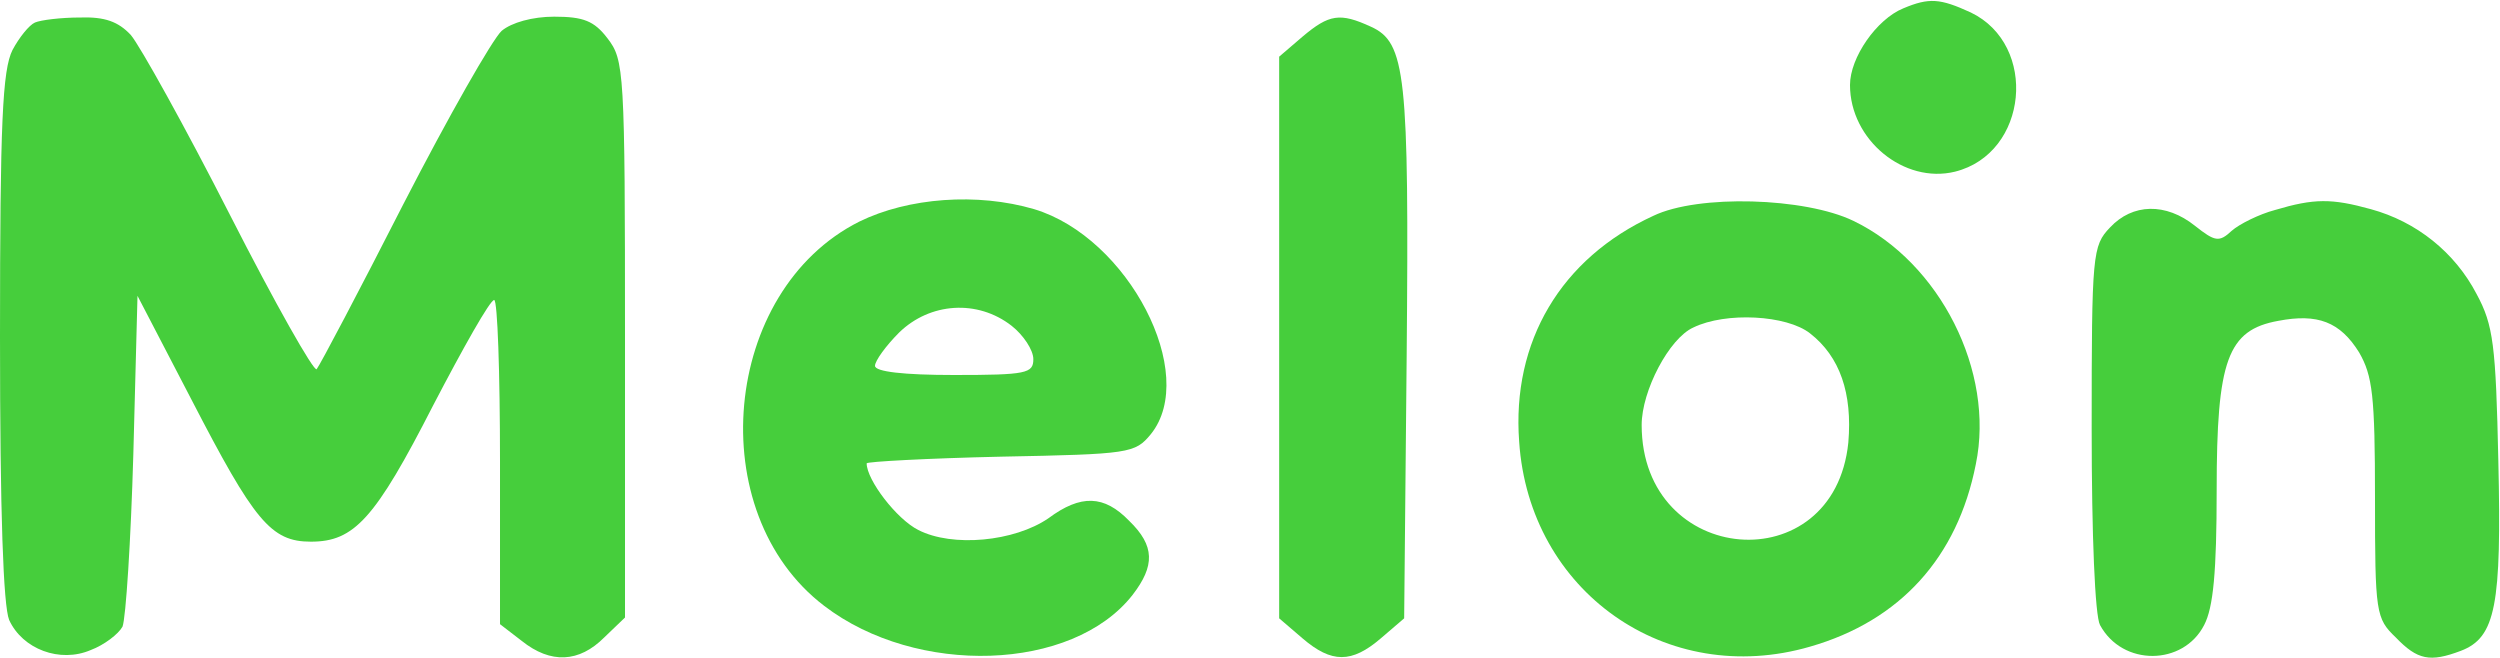 <?xml version="1.0" standalone="no"?>
<!DOCTYPE svg PUBLIC "-//W3C//DTD SVG 20010904//EN"
 "http://www.w3.org/TR/2001/REC-SVG-20010904/DTD/svg10.dtd">
<svg version="1.0" xmlns="http://www.w3.org/2000/svg"
 width="300pt" height="79pt" viewBox="0 0 300 79"
 preserveAspectRatio="xMidYMid meet">
<g transform="translate(0,79) scale(0.1,-0.1)"
fill="#46ce3c" stroke="none">
<path d="M2284 780 c-32 -13 -64 -59 -64 -92 0 -66 65 -119 126 -104 88 22
100 152 19 191 -37 17 -50 18 -81 5z"/>
<path d="M42 763 c-7 -3 -19 -18 -27 -33 -12 -24 -15 -86 -15 -344 0 -213 4
-323 11 -340 16 -35 61 -52 98 -36 16 6 33 19 38 28 4 10 10 103 13 207 l5
190 65 -125 c75 -145 95 -170 143 -170 52 0 77 27 147 164 36 69 68 126 73
126 4 0 7 -87 7 -194 l0 -195 26 -20 c35 -28 69 -26 99 4 l25 24 0 334 c0 323
-1 335 -21 361 -16 21 -29 26 -64 26 -26 0 -51 -7 -63 -17 -11 -10 -64 -103
-118 -208 -53 -104 -100 -193 -104 -198 -3 -4 -50 79 -104 185 -54 106 -108
203 -119 216 -15 16 -31 22 -61 21 -23 0 -47 -3 -54 -6z"/>
<path d="M1563 746 l-28 -24 0 -337 0 -337 28 -24 c35 -30 59 -30 94 0 l28 24
3 314 c3 339 -1 377 -43 396 -37 17 -50 15 -82 -12z"/>
<path d="M1031 524 c-165 -83 -189 -349 -42 -461 111 -85 298 -79 370 13 27
35 27 59 -4 89 -30 31 -58 32 -97 3 -41 -28 -115 -35 -156 -14 -26 13 -62 60
-62 80 0 2 72 6 161 8 155 3 161 4 180 27 58 72 -27 236 -140 270 -68 20 -151
14 -210 -15z m183 -125 c14 -11 26 -29 26 -40 0 -17 -8 -19 -95 -19 -61 0 -95
4 -95 11 0 6 13 24 29 40 37 36 94 40 135 8z"/>
<path d="M1984 531 c-111 -51 -170 -151 -161 -271 12 -180 177 -296 349 -246
108 31 177 107 199 219 23 111 -43 242 -147 292 -58 28 -186 32 -240 6z m188
-141 c36 -28 51 -72 46 -131 -17 -168 -248 -149 -248 21 0 41 33 104 62 117
39 19 112 15 140 -7z"/>
<path d="M2730 538 c-19 -5 -43 -17 -52 -25 -15 -14 -20 -13 -44 6 -35 28 -75
27 -102 -2 -21 -22 -22 -31 -22 -241 0 -129 4 -225 10 -236 27 -50 100 -49
125 0 11 21 15 64 15 162 0 156 13 192 74 203 47 9 74 -1 97 -38 16 -28 19
-51 19 -175 0 -138 1 -144 25 -167 26 -27 41 -30 78 -16 42 16 49 55 45 228
-3 139 -6 163 -26 200 -26 50 -72 87 -127 102 -47 13 -68 13 -115 -1z"/>
</g>
</svg>
